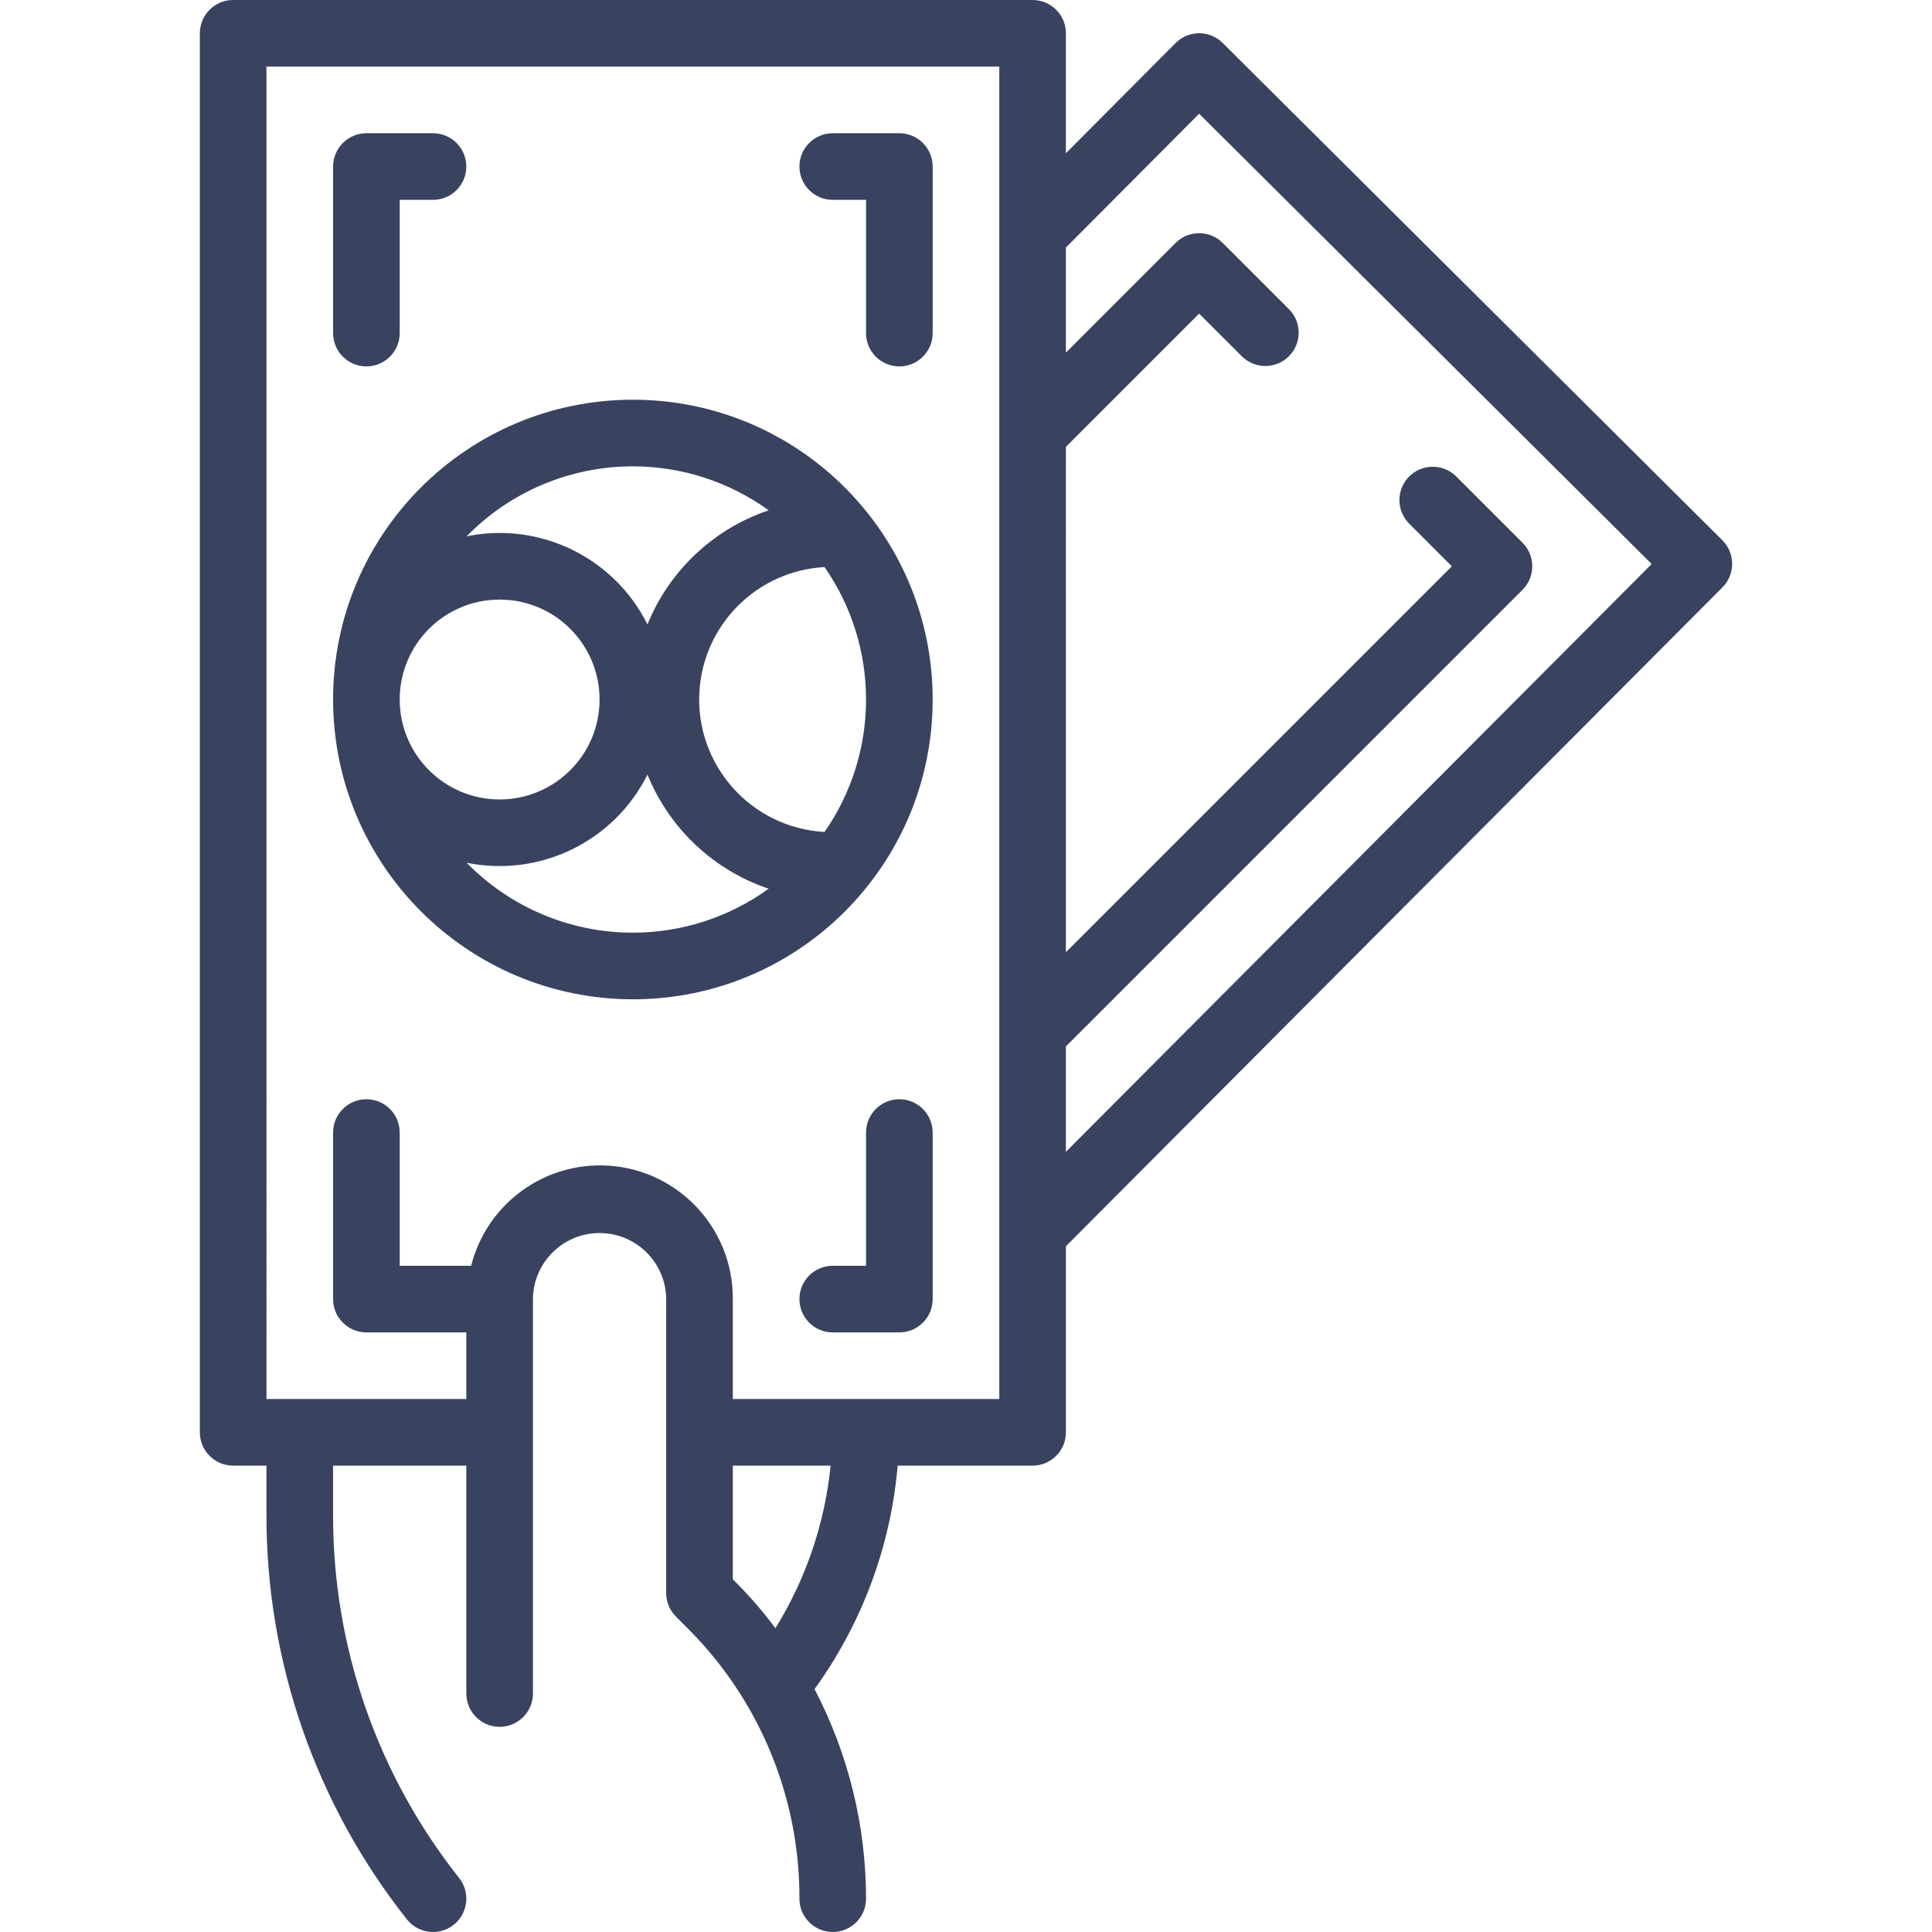 <?xml version="1.0" encoding="iso-8859-1"?>
<!-- Generator: Adobe Illustrator 19.0.0, SVG Export Plug-In . SVG Version: 6.00 Build 0)  -->
<svg xmlns="http://www.w3.org/2000/svg" xmlns:xlink="http://www.w3.org/1999/xlink" version="1.1" id="Capa_1" x="0px" y="0px" viewBox="0 0 464.003 464.003" style="enable-background:new 0 0 464.003 464.003;" xml:space="preserve" width="512px" height="512px">
<g>
	<g>
		<path d="M413.666,129.766c-0.002-0.002-0.004-0.004-0.006-0.006l-120-119.432c-3.124-3.123-8.188-3.123-11.312,0L255.996,36.8V8    c0-4.418-3.582-8-8-8h-192c-4.418,0-8,3.582-8,8v336c0,4.418,3.582,8,8,8h8v11.784c-0.065,35.29,11.833,69.559,33.752,97.216    c2.761,3.451,7.797,4.009,11.248,1.248s4.009-7.797,1.248-11.248c-19.657-24.814-30.32-55.56-30.248-87.216V352h32v54.728    c0,4.418,3.582,8,8,8s8-3.582,8-8v-94.592c0-8.837,7.163-16,16-16s16,7.163,16,16v70.456c0,2.114,0.837,4.141,2.328,5.64    l3.712,3.736c16.712,17.116,26.035,40.11,25.96,64.032c0,4.418,3.582,8,8,8s8-3.582,8-8c-0.007-17.53-4.25-34.799-12.368-50.336    c11.396-15.748,18.295-34.297,19.96-53.664h32.408c4.418,0,8-3.582,8-8v-44.688L413.66,141.08    C416.786,137.958,416.789,132.892,413.666,129.766z M186.228,391.04c-2.713-3.646-5.669-7.104-8.848-10.352l-1.384-1.4V352h23.488    C198.101,365.854,193.567,379.208,186.228,391.04z M239.996,336h-64v-23.864c0.19-17.619-13.939-32.056-31.558-32.246    c-14.746-0.159-27.68,9.81-31.282,24.11h-17.16v-32c0-4.418-3.582-8-8-8s-8,3.582-8,8v40c0,4.418,3.582,8,8,8h24v16h-48V16h176    V336z M255.996,276.632v-25.32l109.656-109.656c3.123-3.124,3.123-8.188,0-11.312l-16-16c-3.178-3.07-8.242-2.982-11.312,0.196    c-2.994,3.1-2.994,8.015,0,11.116L348.684,136l-92.688,92.688V107.312l32-32l10.344,10.344c3.178,3.07,8.242,2.982,11.312-0.196    c2.995-3.1,2.995-8.016,0-11.116l-16-16c-3.124-3.123-8.188-3.123-11.312,0l-26.344,26.344v-25.24l32-32.136l108.68,108.144    L255.996,276.632z" fill="#394360"/>
	</g>
</g>
<g>
	<g>
		<path d="M151.996,96c-39.764,0-72,32.235-72,72c0.044,39.746,32.254,71.956,72,72c39.765,0,72-32.236,72-72    C223.996,128.235,191.761,96,151.996,96z M151.996,112c11.709,0.003,23.12,3.698,32.608,10.56    c-13.228,4.464-23.854,14.471-29.104,27.408c-8.016-16.075-25.832-24.758-43.432-21.168    C122.574,118.054,136.968,111.997,151.996,112z M95.996,168c0-13.255,10.745-24,24-24s24,10.745,24,24s-10.745,24-24,24    S95.996,181.255,95.996,168z M151.996,224c-15.028,0.003-29.423-6.054-39.928-16.8c17.6,3.59,35.416-5.093,43.432-21.168    c5.25,12.937,15.876,22.944,29.104,27.408C175.116,220.302,163.706,223.997,151.996,224z M198.028,199.808    c-17.567-0.965-31.025-15.989-30.06-33.556c0.891-16.218,13.842-29.169,30.06-30.06c6.496,9.334,9.975,20.436,9.968,31.808    C208.003,179.372,204.524,190.474,198.028,199.808z" fill="#394360"/>
	</g>
</g>
<g>
	<g>
		<path d="M103.996,32h-16c-4.418,0-8,3.582-8,8v40c0,4.418,3.582,8,8,8s8-3.582,8-8V48h8c4.418,0,8-3.582,8-8    S108.414,32,103.996,32z" fill="#394360"/>
	</g>
</g>
<g>
	<g>
		<path d="M215.996,264c-4.418,0-8,3.582-8,8v32h-8c-4.418,0-8,3.582-8,8s3.582,8,8,8h16c4.418,0,8-3.582,8-8v-40    C223.996,267.582,220.414,264,215.996,264z" fill="#394360"/>
	</g>
</g>
<g>
	<g>
		<path d="M215.996,32h-16c-4.418,0-8,3.582-8,8s3.582,8,8,8h8v32c0,4.418,3.582,8,8,8s8-3.582,8-8V40    C223.996,35.582,220.414,32,215.996,32z" fill="#394360"/>
	</g>
</g>
<g>
</g>
<g>
</g>
<g>
</g>
<g>
</g>
<g>
</g>
<g>
</g>
<g>
</g>
<g>
</g>
<g>
</g>
<g>
</g>
<g>
</g>
<g>
</g>
<g>
</g>
<g>
</g>
<g>
</g>
</svg>
